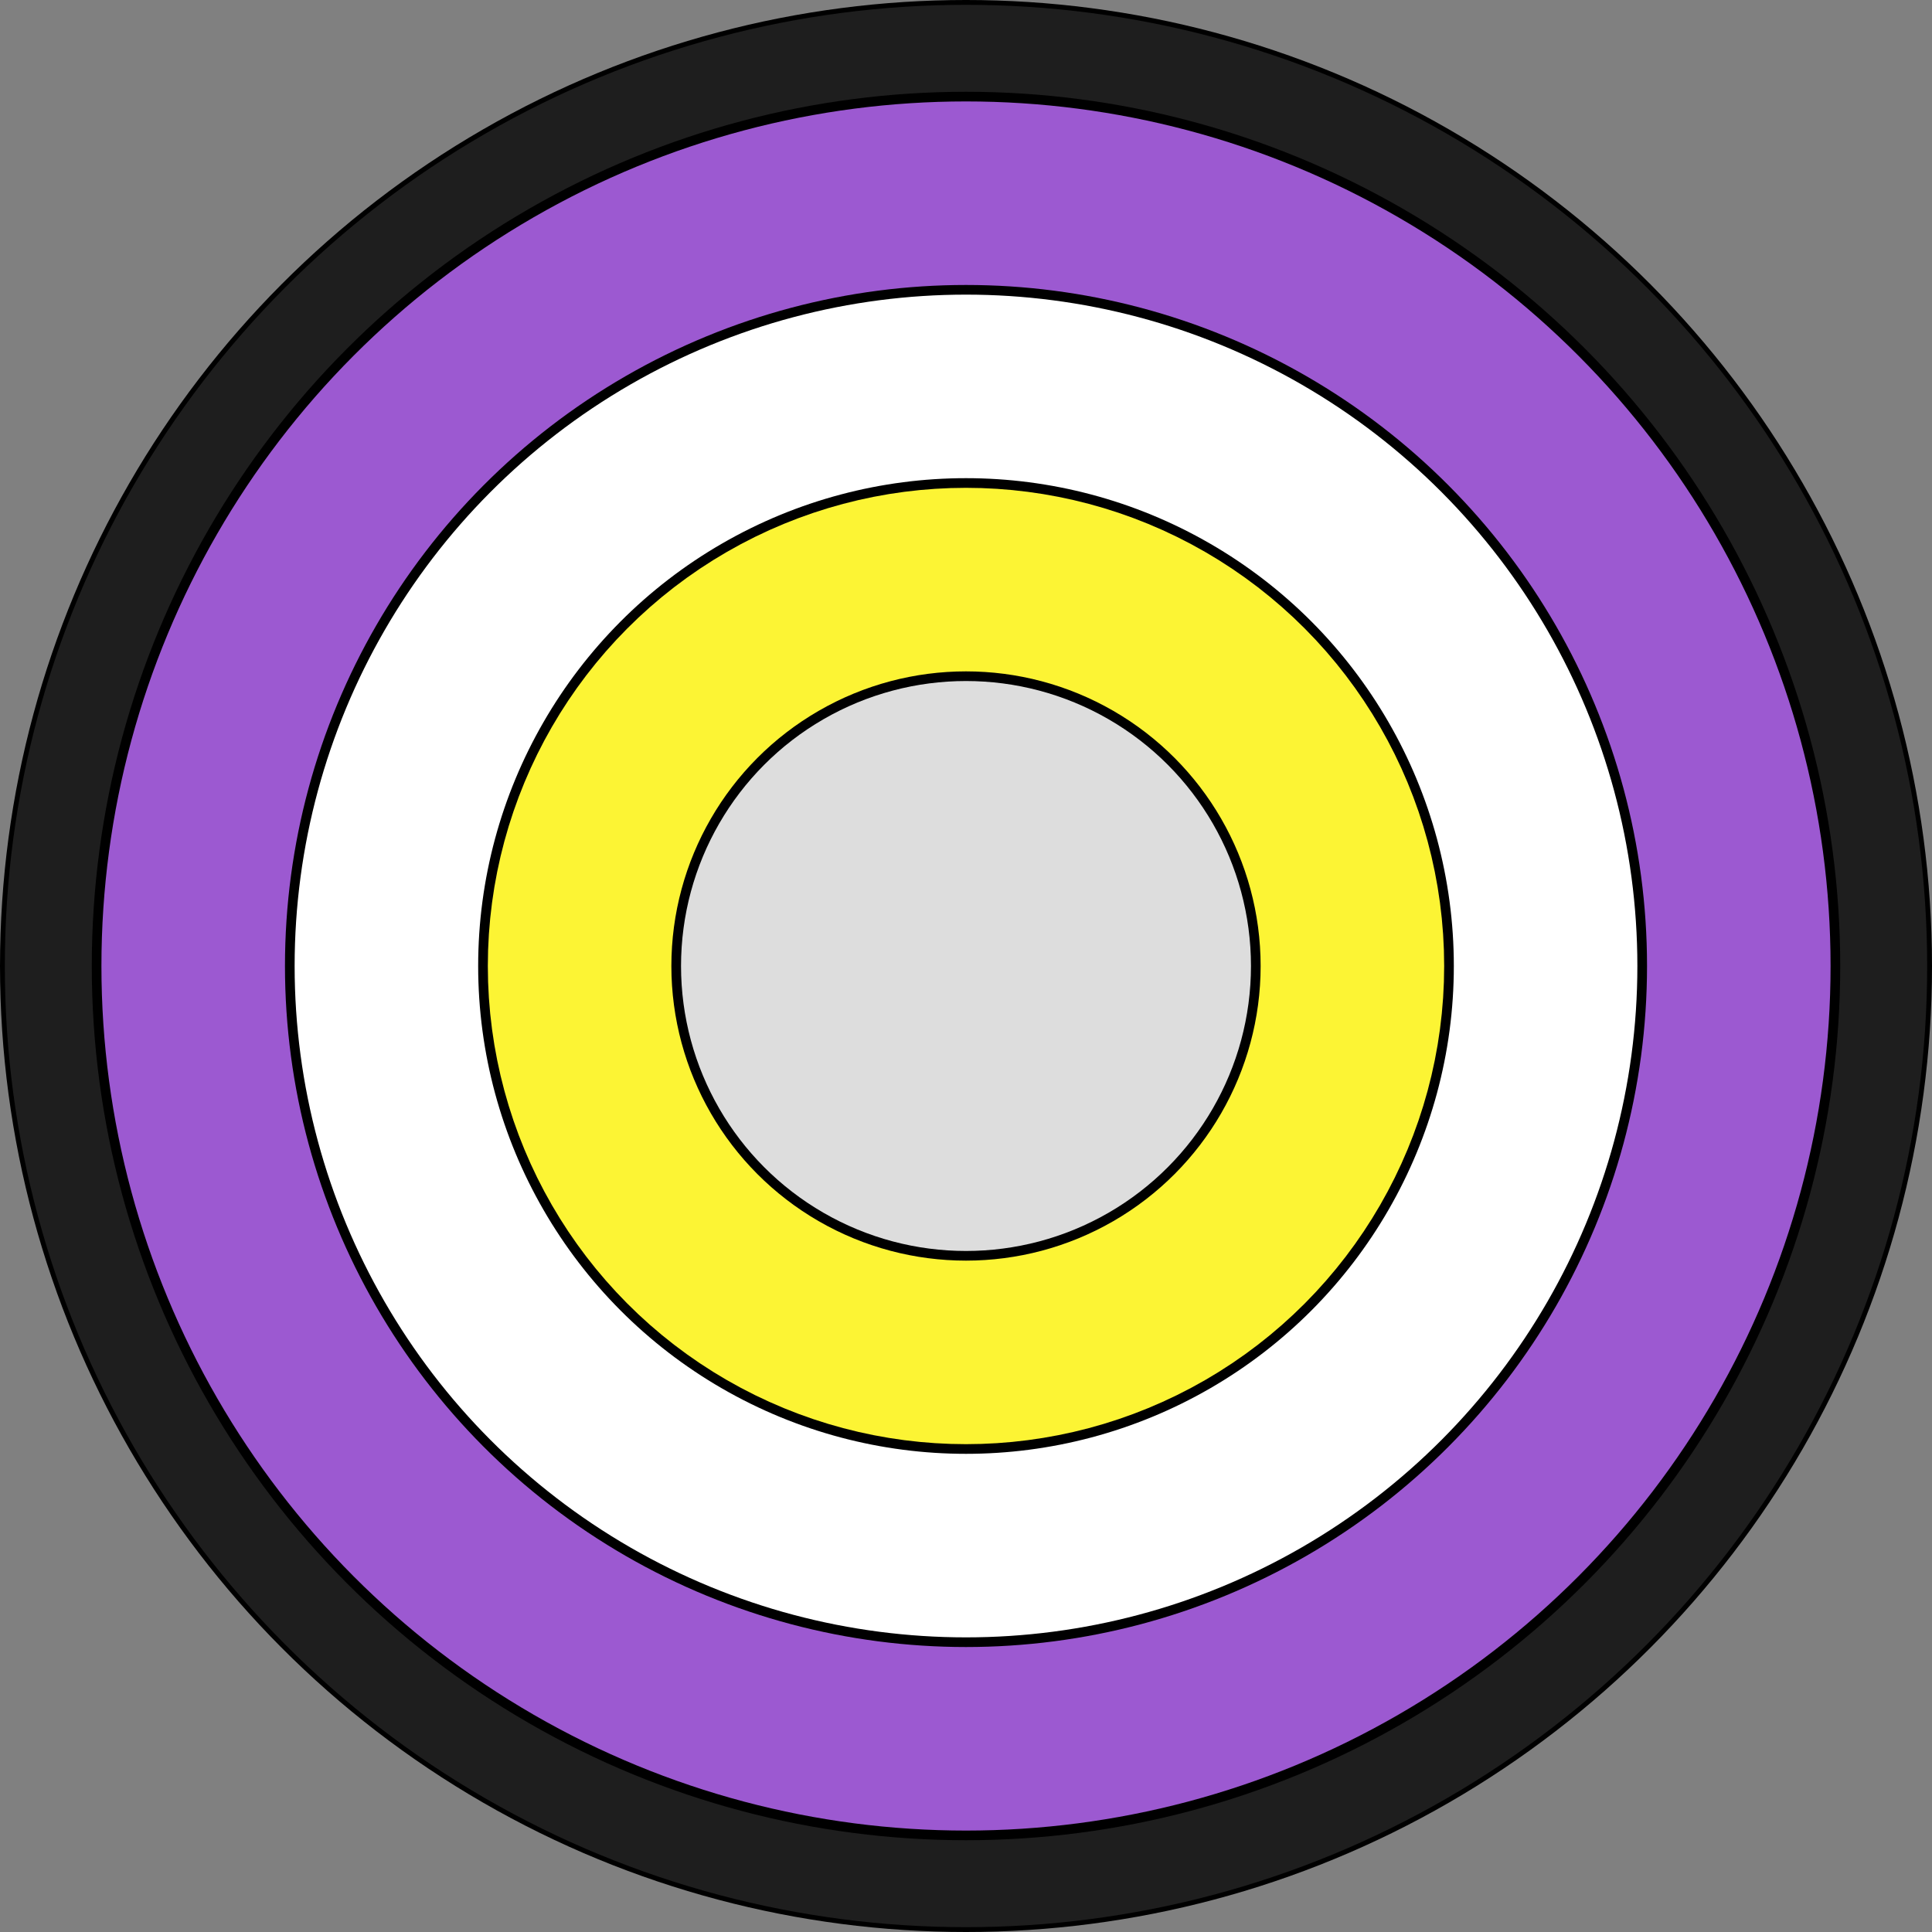 <?xml version="1.0" ?>
<svg xmlns="http://www.w3.org/2000/svg" viewBox="-100 -100 200 200">
  <rect x="-100" y="-100" width="200" height="200" fill="#808080" stroke="none"/>
  <circle stroke="none" stroke-width="0" opacity="1.0" cx="0" cy="0" r="100" fill="#000000"/>
  <circle stroke="#2C2C2C" stroke-width="9" opacity="0.7" cx="0" cy="0" r="95" fill="none"/>
  <circle stroke="#9C59D1" stroke-width="19" opacity="1.0" cx="0" cy="0" r="80" fill="none"/>
  <circle stroke="#ffffff" stroke-width="19" opacity="1.0" cx="0" cy="0" r="60" fill="none"/>
  <circle stroke="#FCF434" stroke-width="19" opacity="1.0" cx="0" cy="0" r="40" fill="none"/>
  <circle stroke="none" stroke-width="0" opacity="1.0" cx="0" cy="0" r="29.5" fill="#dddddd"/>
</svg>
